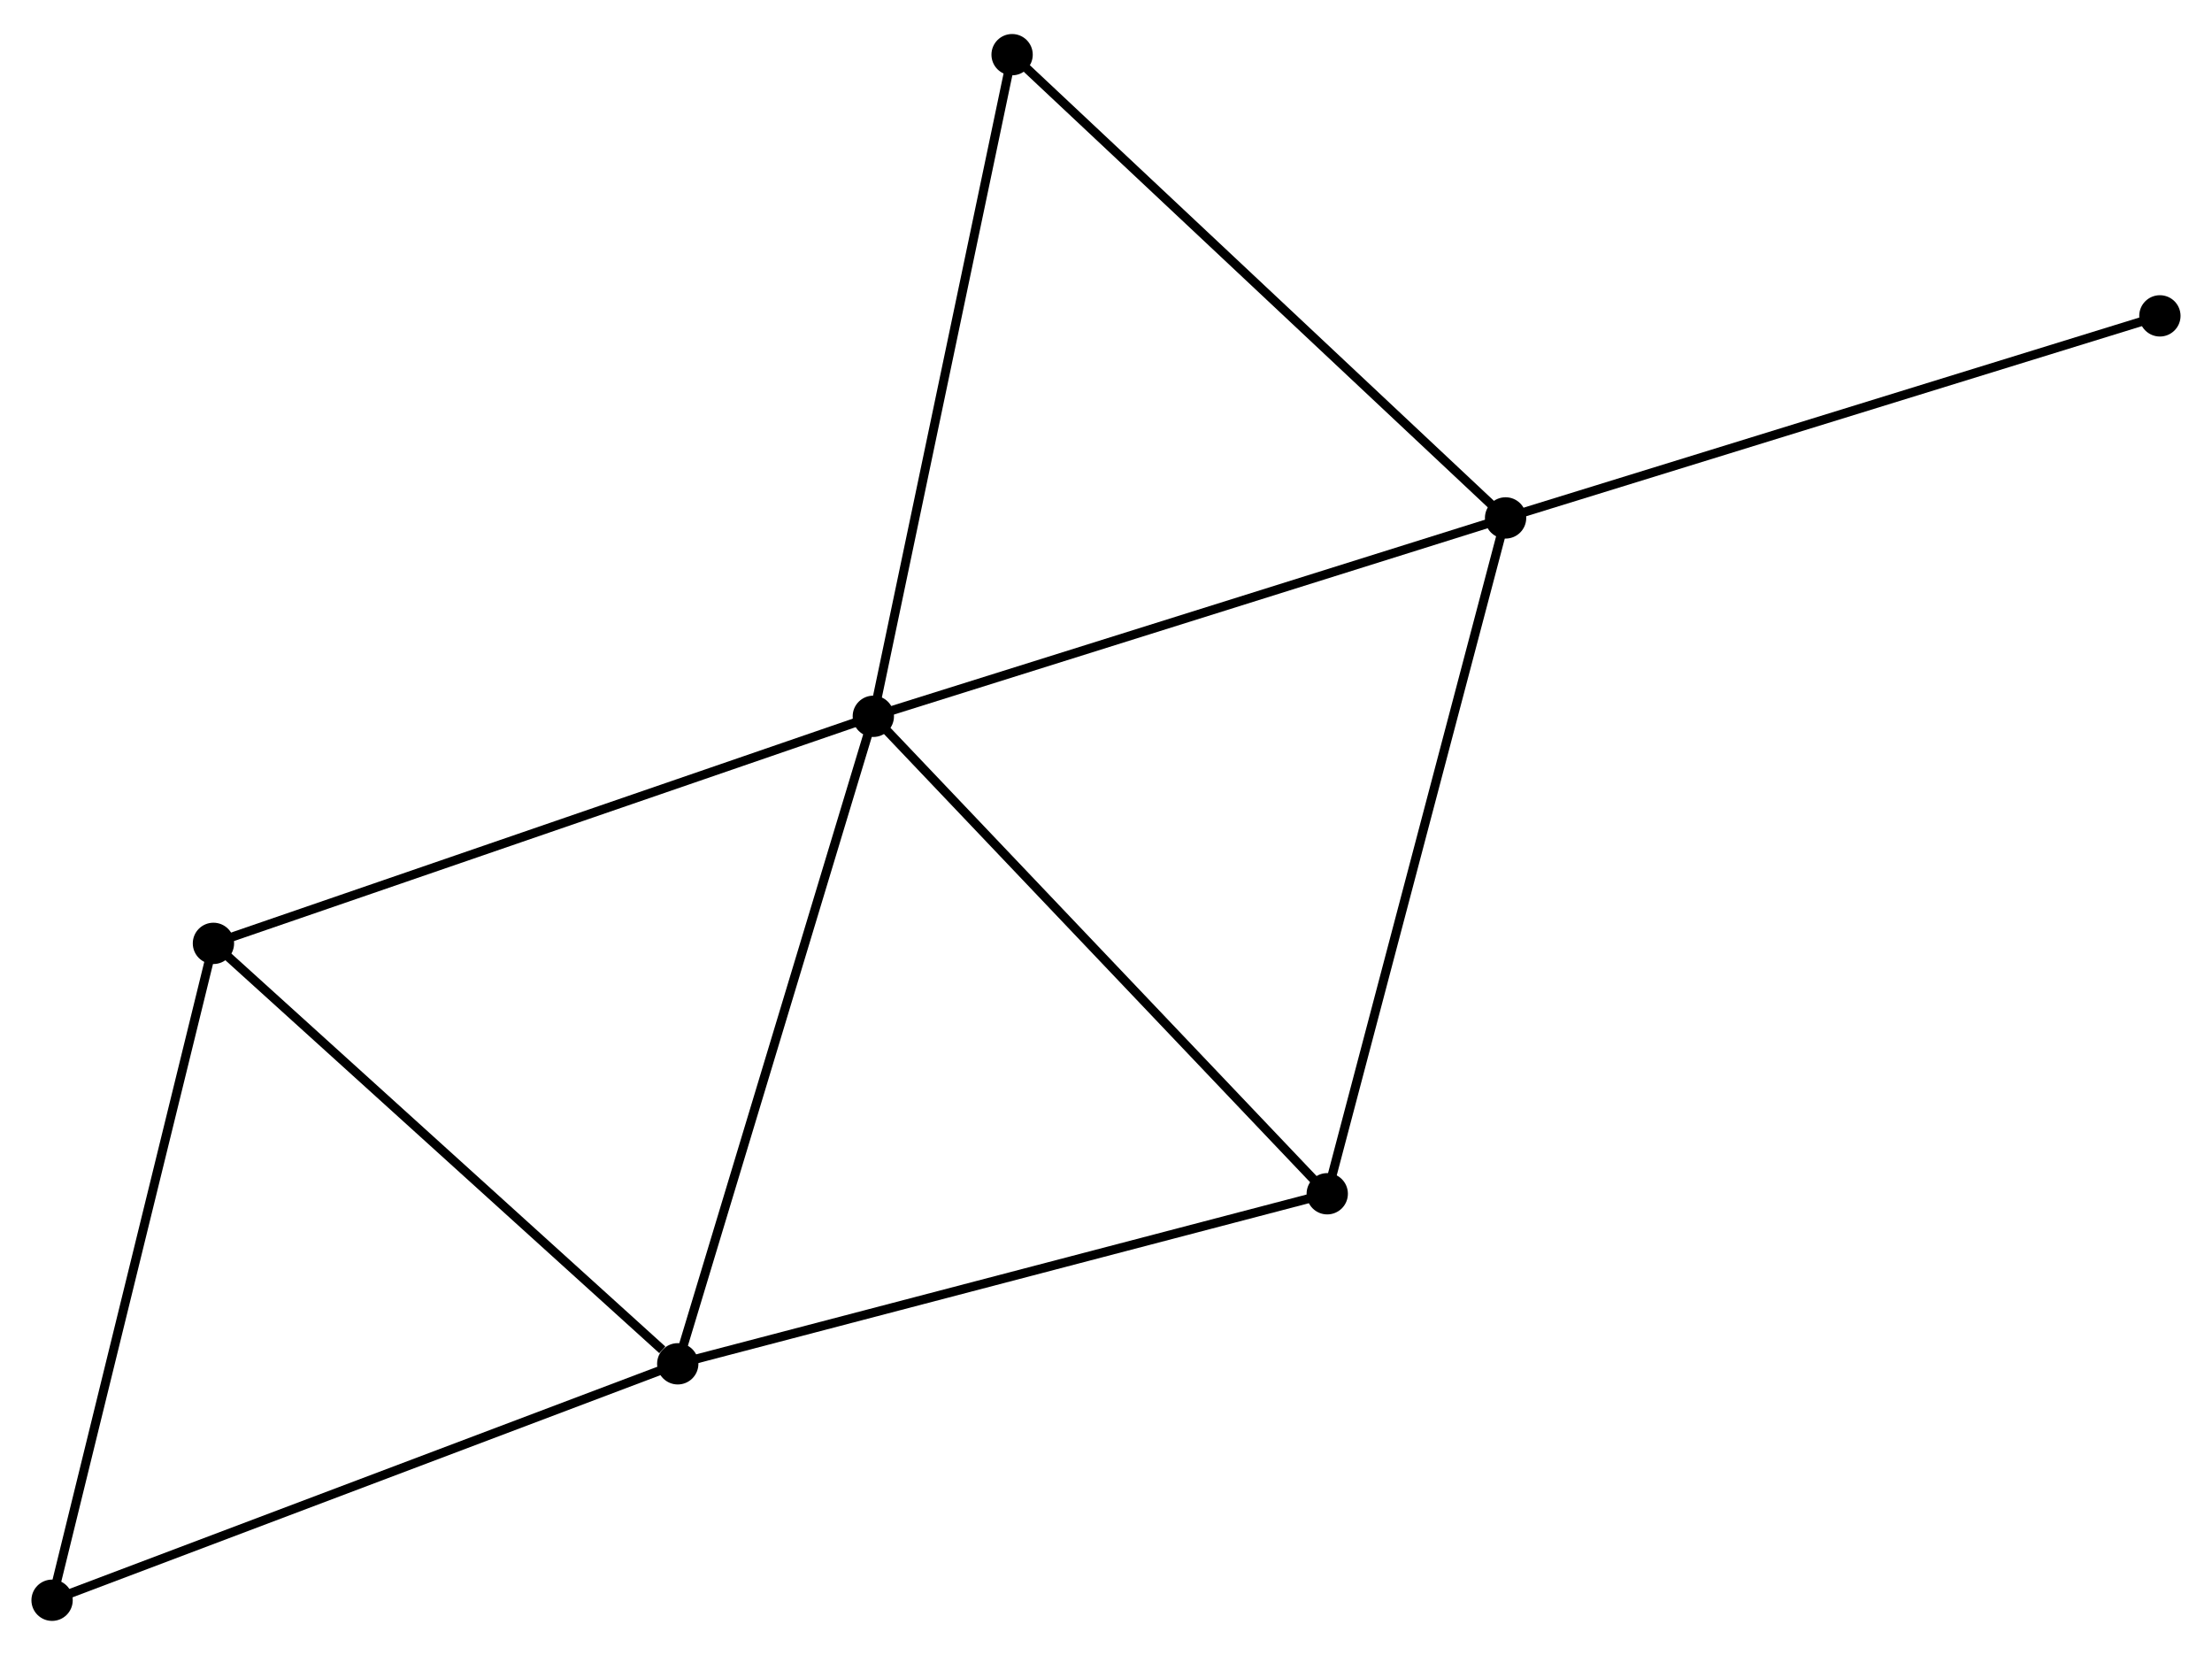 <?xml version="1.0" encoding="UTF-8" standalone="no"?>
<!DOCTYPE svg PUBLIC "-//W3C//DTD SVG 1.1//EN"
 "http://www.w3.org/Graphics/SVG/1.1/DTD/svg11.dtd">
<!-- Generated by graphviz version 2.36.0 (20140111.2315)
 -->
<!-- Title: %3 Pages: 1 -->
<svg width="246pt" height="184pt"
 viewBox="0.00 0.00 246.34 183.68" xmlns="http://www.w3.org/2000/svg" xmlns:xlink="http://www.w3.org/1999/xlink">
<g id="graph0" class="graph" transform="scale(1 1) rotate(0) translate(4 179.679)">
<title>%3</title>
<!-- 0 -->
<g id="node1" class="node"><title>0</title>
<ellipse fill="black" stroke="black" cx="93.258" cy="-100.214" rx="1.8" ry="1.8"/>
</g>
<!-- 1 -->
<g id="node2" class="node"><title>1</title>
<ellipse fill="black" stroke="black" cx="71.478" cy="-28.124" rx="1.8" ry="1.8"/>
</g>
<!-- 0&#45;&#45;1 -->
<g id="edge1" class="edge"><title>0&#45;&#45;1</title>
<path fill="none" stroke="black" d="M92.72,-98.432C89.733,-88.545 75.217,-40.5 72.078,-30.108"/>
</g>
<!-- 2 -->
<g id="node3" class="node"><title>2</title>
<ellipse fill="black" stroke="black" cx="163.67" cy="-122.302" rx="1.8" ry="1.8"/>
</g>
<!-- 0&#45;&#45;2 -->
<g id="edge2" class="edge"><title>0&#45;&#45;2</title>
<path fill="none" stroke="black" d="M94.999,-100.76C104.656,-103.789 151.582,-118.51 161.732,-121.694"/>
</g>
<!-- 3 -->
<g id="node4" class="node"><title>3</title>
<ellipse fill="black" stroke="black" cx="143.809" cy="-47.057" rx="1.8" ry="1.8"/>
</g>
<!-- 0&#45;&#45;3 -->
<g id="edge3" class="edge"><title>0&#45;&#45;3</title>
<path fill="none" stroke="black" d="M94.508,-98.9C101.441,-91.609 135.131,-56.182 142.418,-48.52"/>
</g>
<!-- 4 -->
<g id="node5" class="node"><title>4</title>
<ellipse fill="black" stroke="black" cx="19.77" cy="-74.934" rx="1.8" ry="1.8"/>
</g>
<!-- 0&#45;&#45;4 -->
<g id="edge4" class="edge"><title>0&#45;&#45;4</title>
<path fill="none" stroke="black" d="M91.442,-99.589C81.275,-96.091 31.523,-78.977 21.523,-75.537"/>
</g>
<!-- 6 -->
<g id="node6" class="node"><title>6</title>
<ellipse fill="black" stroke="black" cx="108.713" cy="-173.879" rx="1.8" ry="1.8"/>
</g>
<!-- 0&#45;&#45;6 -->
<g id="edge5" class="edge"><title>0&#45;&#45;6</title>
<path fill="none" stroke="black" d="M93.64,-102.035C95.76,-112.138 106.059,-161.233 108.287,-171.851"/>
</g>
<!-- 1&#45;&#45;3 -->
<g id="edge6" class="edge"><title>1&#45;&#45;3</title>
<path fill="none" stroke="black" d="M73.266,-28.592C83.186,-31.188 131.392,-43.806 141.818,-46.535"/>
</g>
<!-- 1&#45;&#45;4 -->
<g id="edge7" class="edge"><title>1&#45;&#45;4</title>
<path fill="none" stroke="black" d="M69.757,-29.681C61.767,-36.915 28.358,-67.159 21.146,-73.688"/>
</g>
<!-- 5 -->
<g id="node7" class="node"><title>5</title>
<ellipse fill="black" stroke="black" cx="1.8" cy="-1.8" rx="1.8" ry="1.8"/>
</g>
<!-- 1&#45;&#45;5 -->
<g id="edge8" class="edge"><title>1&#45;&#45;5</title>
<path fill="none" stroke="black" d="M69.756,-27.473C60.199,-23.863 13.762,-6.319 3.718,-2.525"/>
</g>
<!-- 2&#45;&#45;3 -->
<g id="edge9" class="edge"><title>2&#45;&#45;3</title>
<path fill="none" stroke="black" d="M163.179,-120.442C160.431,-110.031 146.986,-59.091 144.283,-48.852"/>
</g>
<!-- 2&#45;&#45;6 -->
<g id="edge10" class="edge"><title>2&#45;&#45;6</title>
<path fill="none" stroke="black" d="M162.312,-123.577C154.774,-130.65 118.147,-165.025 110.225,-172.459"/>
</g>
<!-- 7 -->
<g id="node8" class="node"><title>7</title>
<ellipse fill="black" stroke="black" cx="236.537" cy="-144.798" rx="1.8" ry="1.8"/>
</g>
<!-- 2&#45;&#45;7 -->
<g id="edge11" class="edge"><title>2&#45;&#45;7</title>
<path fill="none" stroke="black" d="M165.471,-122.858C175.553,-125.97 224.883,-141.2 234.799,-144.262"/>
</g>
<!-- 4&#45;&#45;5 -->
<g id="edge12" class="edge"><title>4&#45;&#45;5</title>
<path fill="none" stroke="black" d="M19.325,-73.126C16.861,-63.096 4.885,-14.355 2.295,-3.813"/>
</g>
</g>
</svg>
